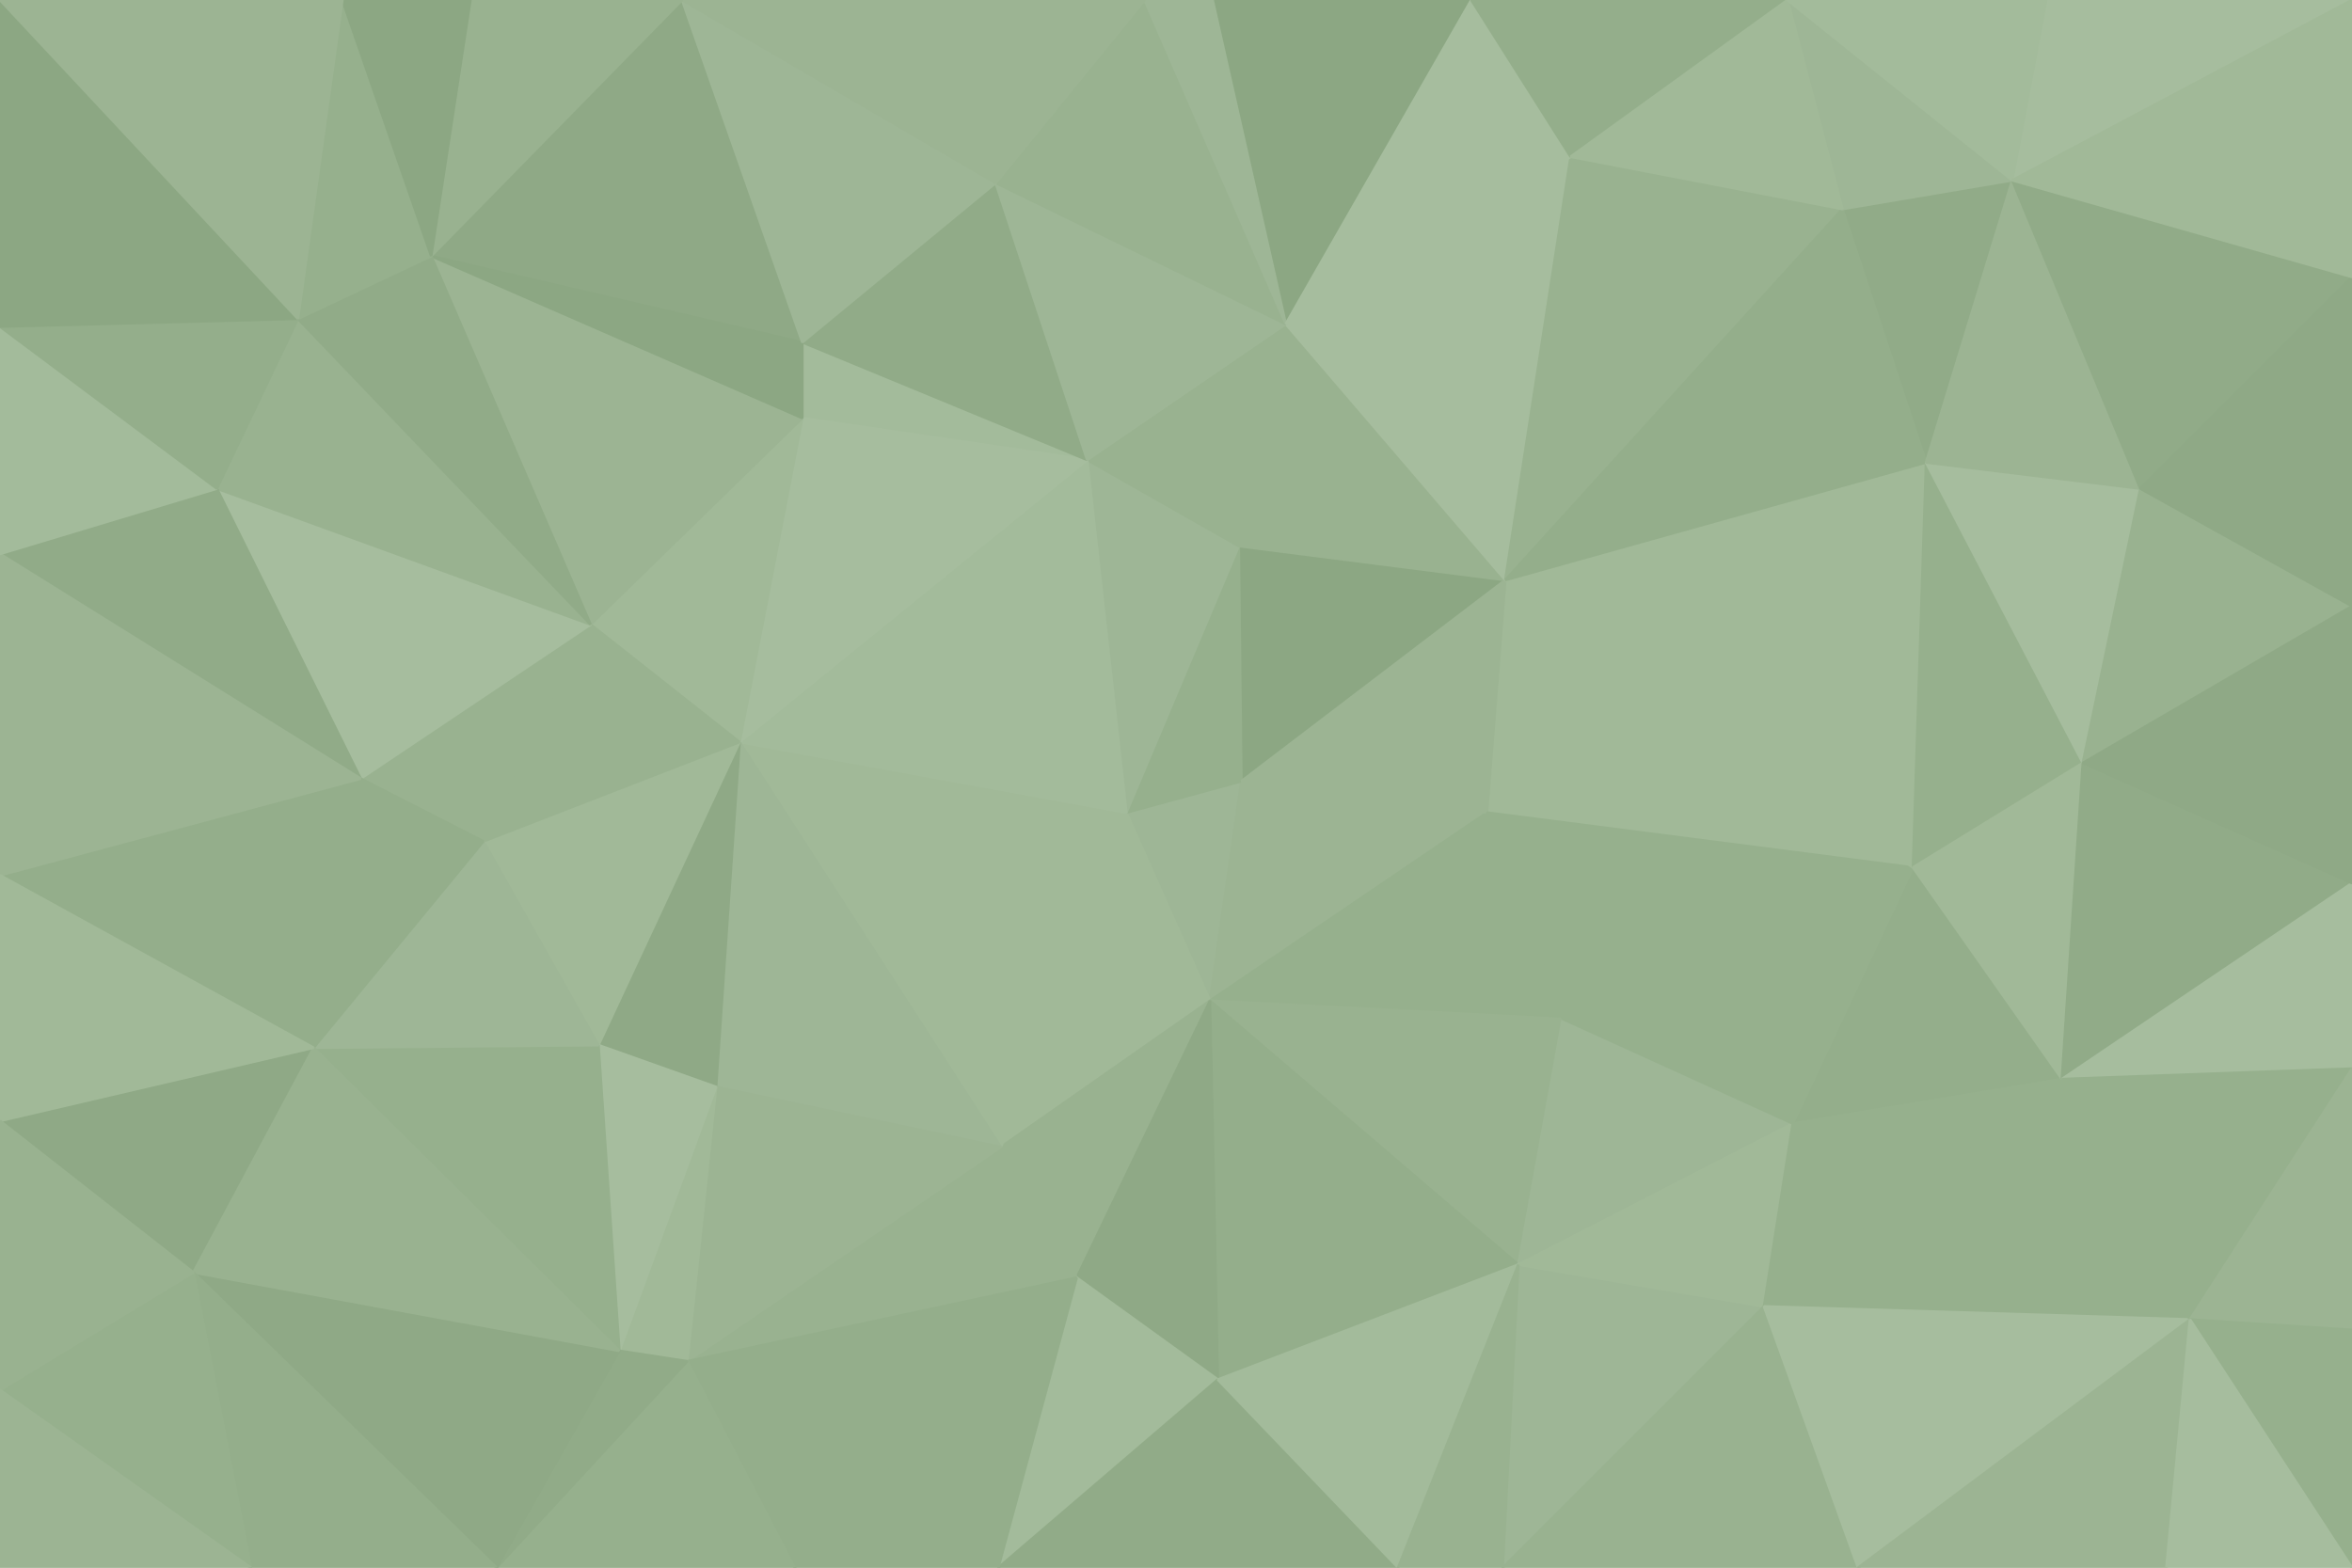 <svg id="visual" viewBox="0 0 900 600" width="900" height="600" xmlns="http://www.w3.org/2000/svg" xmlns:xlink="http://www.w3.org/1999/xlink" version="1.1"><g stroke-width="1" stroke-linejoin="bevel"><path d="M431 311L463 383L475 299Z" fill="#9eb696" stroke="#9eb696"></path><path d="M463 383L569 311L475 299Z" fill="#9cb493" stroke="#9cb493"></path><path d="M431 311L383 439L463 383Z" fill="#a1b998" stroke="#a1b998"></path><path d="M463 383L598 390L569 311Z" fill="#96b08d" stroke="#96b08d"></path><path d="M576 222L474 209L475 299Z" fill="#8ca783" stroke="#8ca783"></path><path d="M475 299L474 209L431 311Z" fill="#96b08d" stroke="#96b08d"></path><path d="M581 484L598 390L463 383Z" fill="#99b290" stroke="#99b290"></path><path d="M383 439L412 489L463 383Z" fill="#99b290" stroke="#99b290"></path><path d="M732 332L576 222L569 311Z" fill="#a1b998" stroke="#a1b998"></path><path d="M569 311L576 222L475 299Z" fill="#9cb493" stroke="#9cb493"></path><path d="M474 209L416 176L431 311Z" fill="#9eb696" stroke="#9eb696"></path><path d="M431 311L283 284L383 439Z" fill="#a1b998" stroke="#a1b998"></path><path d="M492 124L416 176L474 209Z" fill="#99b290" stroke="#99b290"></path><path d="M466 528L581 484L463 383Z" fill="#94ae8b" stroke="#94ae8b"></path><path d="M412 489L466 528L463 383Z" fill="#8fa986" stroke="#8fa986"></path><path d="M416 176L283 284L431 311Z" fill="#a3bb9b" stroke="#a3bb9b"></path><path d="M383 439L263 521L412 489Z" fill="#99b290" stroke="#99b290"></path><path d="M283 284L274 416L383 439Z" fill="#9eb696" stroke="#9eb696"></path><path d="M412 489L382 600L466 528Z" fill="#a3bb9b" stroke="#a3bb9b"></path><path d="M576 222L492 124L474 209Z" fill="#99b290" stroke="#99b290"></path><path d="M307 131L307 160L416 176Z" fill="#a3bb9b" stroke="#a3bb9b"></path><path d="M416 176L307 160L283 284Z" fill="#a6bd9e" stroke="#a6bd9e"></path><path d="M581 484L686 430L598 390Z" fill="#9eb696" stroke="#9eb696"></path><path d="M598 390L732 332L569 311Z" fill="#96b08d" stroke="#96b08d"></path><path d="M283 284L229 400L274 416Z" fill="#8fa986" stroke="#8fa986"></path><path d="M274 416L263 521L383 439Z" fill="#9cb493" stroke="#9cb493"></path><path d="M185 322L229 400L283 284Z" fill="#a1b998" stroke="#a1b998"></path><path d="M307 160L226 239L283 284Z" fill="#a1b998" stroke="#a1b998"></path><path d="M381 70L307 131L416 176Z" fill="#91ab88" stroke="#91ab88"></path><path d="M307 160L165 98L226 239Z" fill="#9cb493" stroke="#9cb493"></path><path d="M575 600L675 500L581 484Z" fill="#9eb696" stroke="#9eb696"></path><path d="M581 484L675 500L686 430Z" fill="#a1b998" stroke="#a1b998"></path><path d="M237 517L263 521L274 416Z" fill="#a1b998" stroke="#a1b998"></path><path d="M789 413L732 332L686 430Z" fill="#94ae8b" stroke="#94ae8b"></path><path d="M686 430L732 332L598 390Z" fill="#96b08d" stroke="#96b08d"></path><path d="M576 222L601 60L492 124Z" fill="#a6bd9e" stroke="#a6bd9e"></path><path d="M382 600L535 600L466 528Z" fill="#91ab88" stroke="#91ab88"></path><path d="M466 528L535 600L581 484Z" fill="#a3bb9b" stroke="#a3bb9b"></path><path d="M304 600L382 600L412 489Z" fill="#94ae8b" stroke="#94ae8b"></path><path d="M226 239L185 322L283 284Z" fill="#99b290" stroke="#99b290"></path><path d="M229 400L237 517L274 416Z" fill="#a6bd9e" stroke="#a6bd9e"></path><path d="M492 124L381 70L416 176Z" fill="#9eb696" stroke="#9eb696"></path><path d="M535 600L575 600L581 484Z" fill="#99b290" stroke="#99b290"></path><path d="M120 401L237 517L229 400Z" fill="#96b08d" stroke="#96b08d"></path><path d="M263 521L304 600L412 489Z" fill="#94ae8b" stroke="#94ae8b"></path><path d="M190 600L304 600L263 521Z" fill="#96b08d" stroke="#96b08d"></path><path d="M705 80L601 60L576 222Z" fill="#99b290" stroke="#99b290"></path><path d="M492 124L438 0L381 70Z" fill="#99b290" stroke="#99b290"></path><path d="M732 332L737 177L576 222Z" fill="#a1b998" stroke="#a1b998"></path><path d="M226 239L138 298L185 322Z" fill="#99b290" stroke="#99b290"></path><path d="M185 322L120 401L229 400Z" fill="#9eb696" stroke="#9eb696"></path><path d="M83 187L138 298L226 239Z" fill="#a6bd9e" stroke="#a6bd9e"></path><path d="M675 500L789 413L686 430Z" fill="#96b08d" stroke="#96b08d"></path><path d="M732 332L797 292L737 177Z" fill="#96b08d" stroke="#96b08d"></path><path d="M838 505L789 413L675 500Z" fill="#96b08d" stroke="#96b08d"></path><path d="M789 413L797 292L732 332Z" fill="#a1b998" stroke="#a1b998"></path><path d="M563 0L464 0L492 124Z" fill="#8ca783" stroke="#8ca783"></path><path d="M261 0L165 98L307 131Z" fill="#8fa986" stroke="#8fa986"></path><path d="M464 0L438 0L492 124Z" fill="#9eb696" stroke="#9eb696"></path><path d="M307 131L165 98L307 160Z" fill="#8ca783" stroke="#8ca783"></path><path d="M138 298L120 401L185 322Z" fill="#94ae8b" stroke="#94ae8b"></path><path d="M237 517L190 600L263 521Z" fill="#91ab88" stroke="#91ab88"></path><path d="M601 60L563 0L492 124Z" fill="#a6bd9e" stroke="#a6bd9e"></path><path d="M684 0L563 0L601 60Z" fill="#94ae8b" stroke="#94ae8b"></path><path d="M770 69L705 80L737 177Z" fill="#91ab88" stroke="#91ab88"></path><path d="M737 177L705 80L576 222Z" fill="#94ae8b" stroke="#94ae8b"></path><path d="M575 600L711 600L675 500Z" fill="#99b290" stroke="#99b290"></path><path d="M74 487L190 600L237 517Z" fill="#8fa986" stroke="#8fa986"></path><path d="M261 0L307 131L381 70Z" fill="#9eb696" stroke="#9eb696"></path><path d="M138 298L0 335L120 401Z" fill="#94ae8b" stroke="#94ae8b"></path><path d="M797 292L819 187L737 177Z" fill="#a6bd9e" stroke="#a6bd9e"></path><path d="M900 232L819 187L797 292Z" fill="#99b290" stroke="#99b290"></path><path d="M438 0L261 0L381 70Z" fill="#9cb493" stroke="#9cb493"></path><path d="M770 69L684 0L705 80Z" fill="#9eb696" stroke="#9eb696"></path><path d="M705 80L684 0L601 60Z" fill="#a1b998" stroke="#a1b998"></path><path d="M114 122L83 187L226 239Z" fill="#99b290" stroke="#99b290"></path><path d="M819 187L770 69L737 177Z" fill="#9cb493" stroke="#9cb493"></path><path d="M711 600L838 505L675 500Z" fill="#a6bd9e" stroke="#a6bd9e"></path><path d="M789 413L900 338L797 292Z" fill="#91ab88" stroke="#91ab88"></path><path d="M165 98L114 122L226 239Z" fill="#91ab88" stroke="#91ab88"></path><path d="M131 0L114 122L165 98Z" fill="#96b08d" stroke="#96b08d"></path><path d="M0 429L74 487L120 401Z" fill="#8fa986" stroke="#8fa986"></path><path d="M120 401L74 487L237 517Z" fill="#99b290" stroke="#99b290"></path><path d="M900 409L900 338L789 413Z" fill="#a6bd9e" stroke="#a6bd9e"></path><path d="M819 187L900 106L770 69Z" fill="#91ab88" stroke="#91ab88"></path><path d="M261 0L180 0L165 98Z" fill="#99b290" stroke="#99b290"></path><path d="M838 505L900 409L789 413Z" fill="#96b08d" stroke="#96b08d"></path><path d="M711 600L829 600L838 505Z" fill="#9cb493" stroke="#9cb493"></path><path d="M838 505L900 509L900 409Z" fill="#9cb493" stroke="#9cb493"></path><path d="M74 487L96 600L190 600Z" fill="#94ae8b" stroke="#94ae8b"></path><path d="M900 338L900 232L797 292Z" fill="#8fa986" stroke="#8fa986"></path><path d="M0 212L138 298L83 187Z" fill="#91ab88" stroke="#91ab88"></path><path d="M0 212L0 335L138 298Z" fill="#9cb493" stroke="#9cb493"></path><path d="M74 487L0 532L96 600Z" fill="#96b08d" stroke="#96b08d"></path><path d="M900 0L783 0L770 69Z" fill="#a6bd9e" stroke="#a6bd9e"></path><path d="M770 69L783 0L684 0Z" fill="#a3bb9b" stroke="#a3bb9b"></path><path d="M900 600L900 509L838 505Z" fill="#96b08d" stroke="#96b08d"></path><path d="M0 335L0 429L120 401Z" fill="#a1b998" stroke="#a1b998"></path><path d="M180 0L131 0L165 98Z" fill="#8ca783" stroke="#8ca783"></path><path d="M0 125L0 212L83 187Z" fill="#a3bb9b" stroke="#a3bb9b"></path><path d="M0 125L83 187L114 122Z" fill="#94ae8b" stroke="#94ae8b"></path><path d="M900 232L900 106L819 187Z" fill="#8fa986" stroke="#8fa986"></path><path d="M0 429L0 532L74 487Z" fill="#99b290" stroke="#99b290"></path><path d="M829 600L900 600L838 505Z" fill="#a6bd9e" stroke="#a6bd9e"></path><path d="M0 0L0 125L114 122Z" fill="#8ca783" stroke="#8ca783"></path><path d="M0 532L0 600L96 600Z" fill="#9cb493" stroke="#9cb493"></path><path d="M900 106L900 0L770 69Z" fill="#a1b998" stroke="#a1b998"></path><path d="M131 0L0 0L114 122Z" fill="#9cb493" stroke="#9cb493"></path></g></svg>